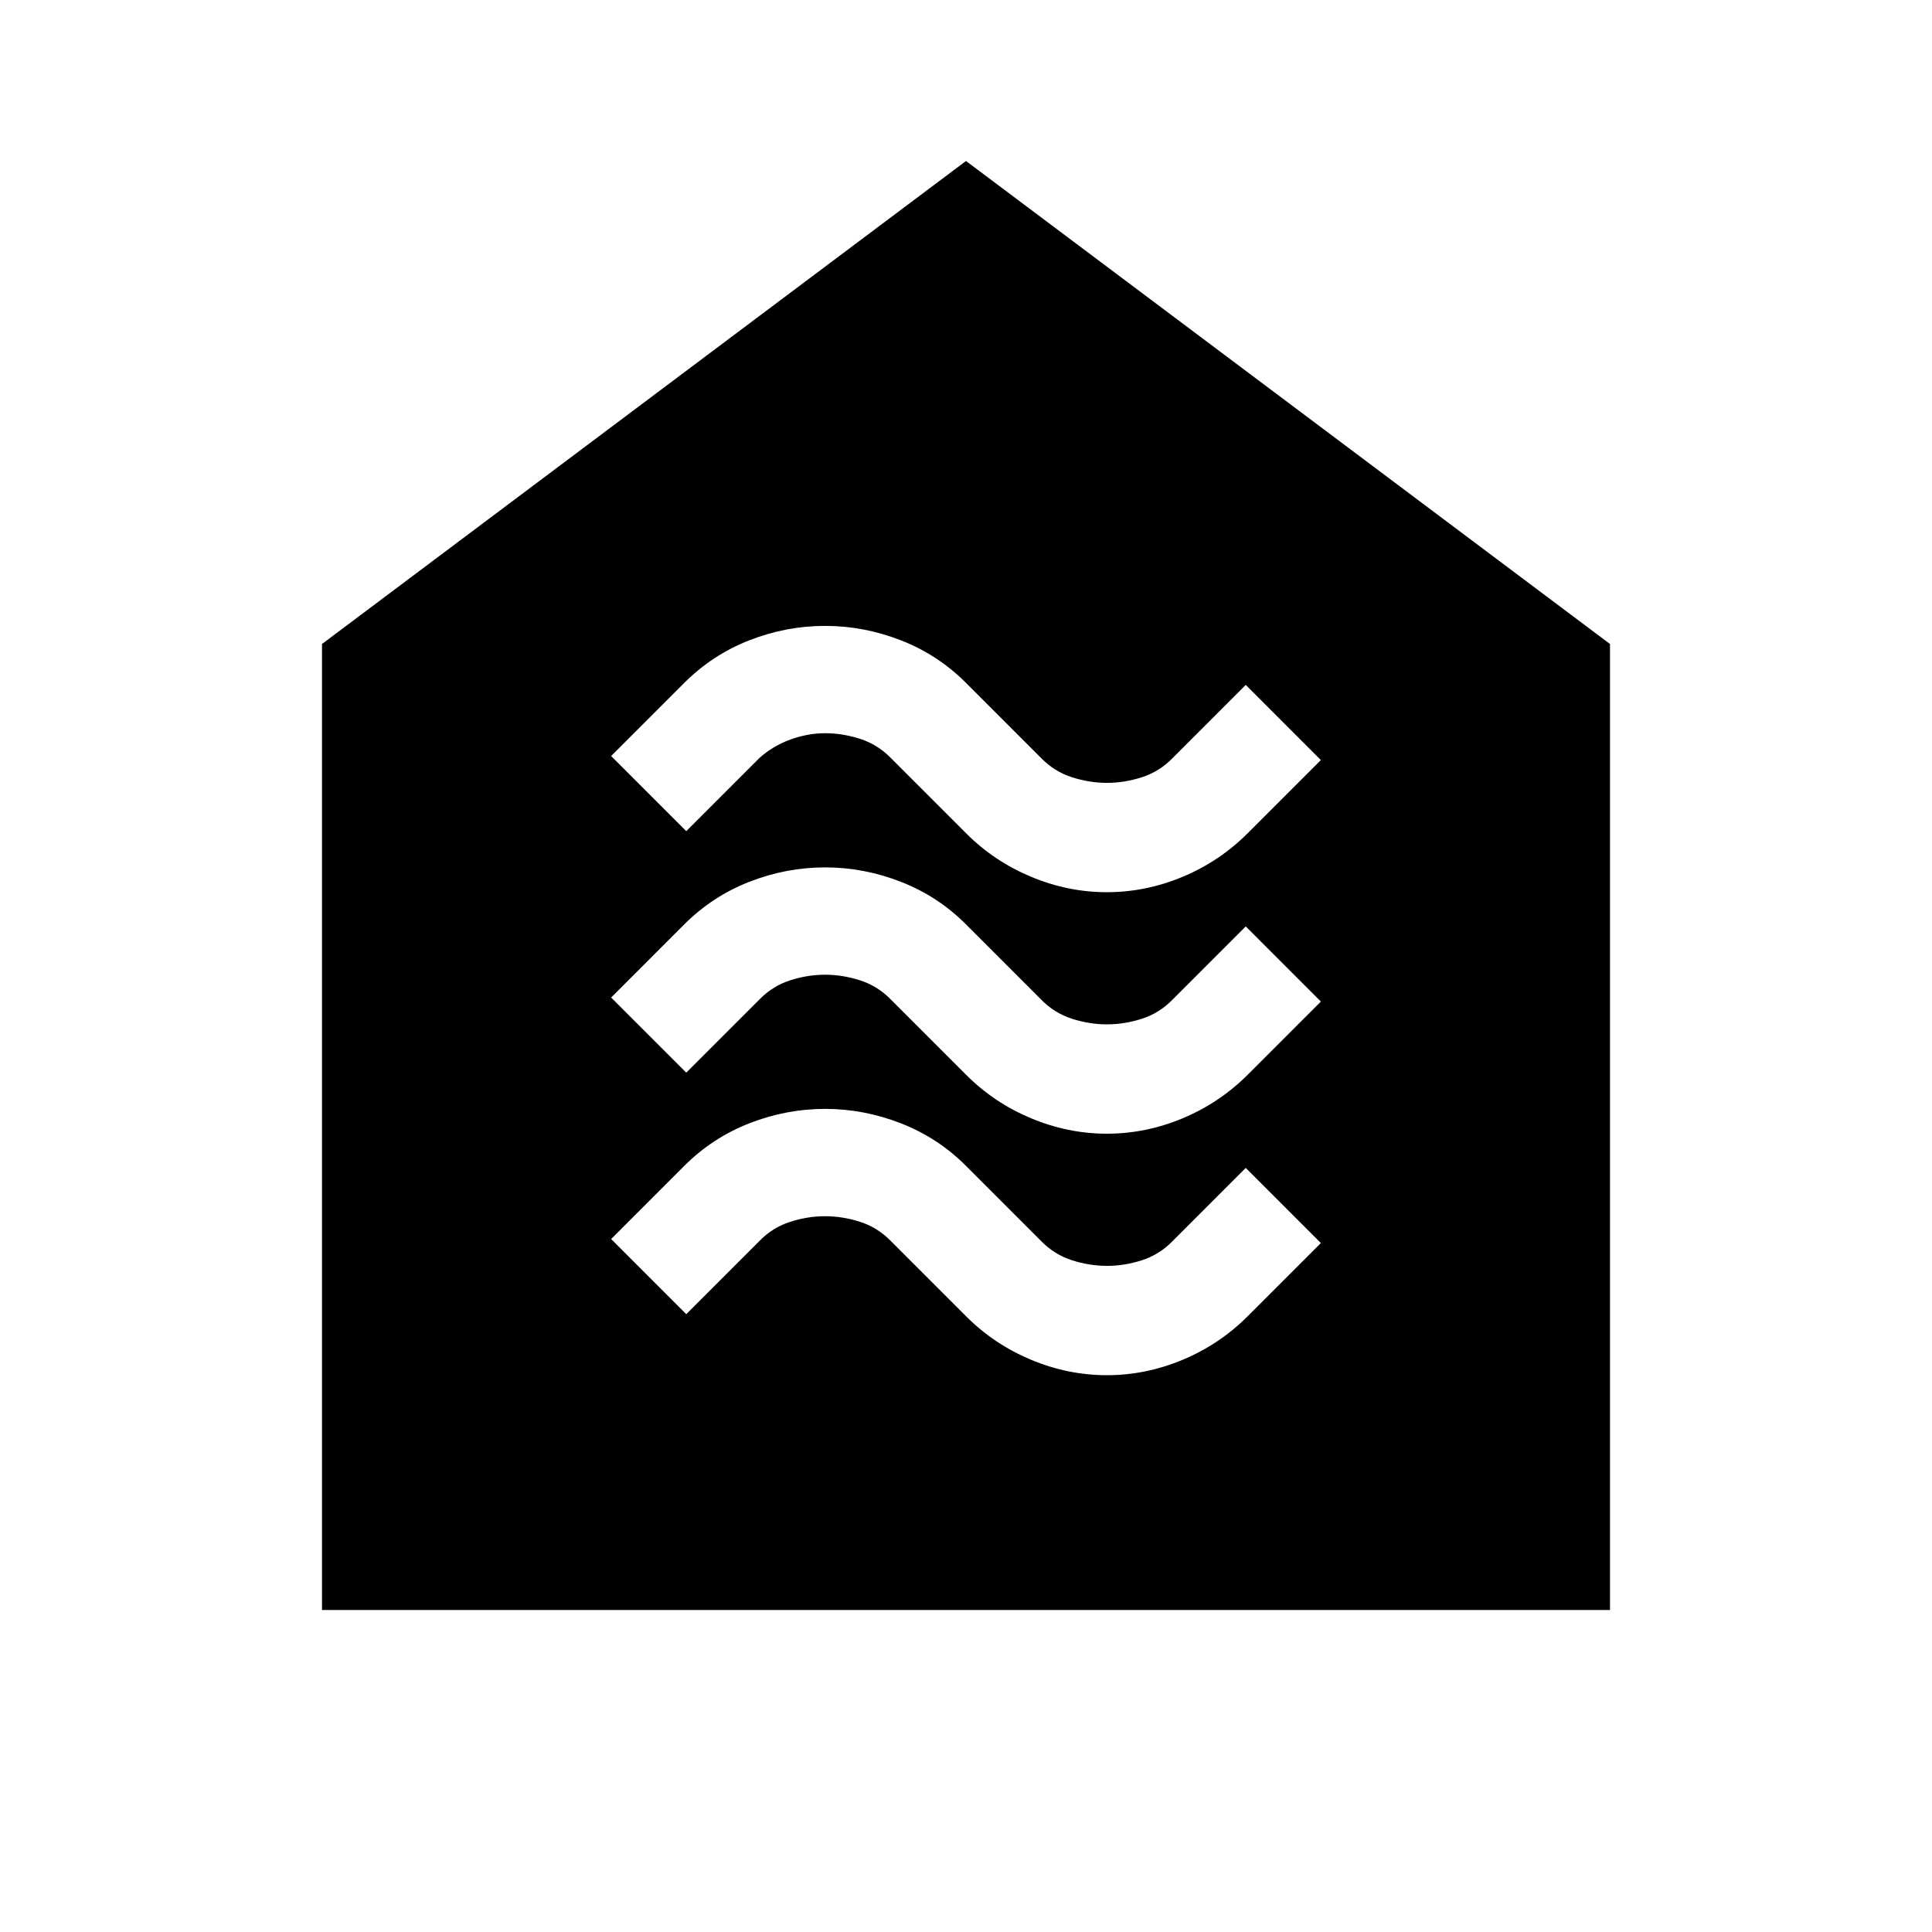 <svg xmlns="http://www.w3.org/2000/svg" height="40" viewBox="0 -960 960 960" width="40"><path d="M550.02-276.67q19.31 0 37.65-7.66Q606-292 620-306l36.33-36.33L619-379.67l-36.33 36.34q-6.53 6.72-15.23 9.53-8.7 2.8-17.4 2.8-8.71 0-17.43-2.8-8.73-2.81-15.28-9.53l-37.51-37.52q-13.82-13.82-32.17-20.98Q429.3-409 409.98-409q-19.31 0-37.65 7.17Q354-394.67 340-380.67l-36.33 36.34L341-307l36.33-36.33q6.53-6.73 15.23-9.53 8.7-2.81 17.4-2.81 8.71 0 17.43 2.81 8.73 2.8 15.28 9.53l37.51 37.51Q494-292 512.35-284.33q18.35 7.66 37.67 7.66Zm0-120q19.31 0 37.65-7.66Q606-412 620-426l36.33-36.33L619-499.67l-36.33 36.34q-6.53 6.72-15.23 9.53-8.7 2.8-17.4 2.8-8.71 0-17.43-2.8-8.73-2.81-15.28-9.53l-37.51-37.52q-13.82-13.82-32.17-20.98Q429.3-529 409.98-529q-19.31 0-37.65 7.17Q354-514.67 340-500.67l-36.33 36.34L341-427l36.33-36.33q6.53-6.73 15.23-9.53 8.7-2.81 17.4-2.81 8.71 0 17.43 2.81 8.73 2.8 15.28 9.53l37.51 37.51Q494-412 512.35-404.33q18.35 7.66 37.67 7.66Zm0-120q19.31 0 37.65-7.66Q606-532 620-546l36.33-36.33L619-619.67l-36.33 36.34q-6.53 6.72-15.23 9.53-8.7 2.8-17.4 2.8-8.71 0-17.43-2.8-8.73-2.81-15.28-9.53l-37.51-37.52q-13.82-13.82-32.17-20.98Q429.3-649 409.98-649q-19.31 0-37.65 7.17Q354-634.67 340-620.67l-36.33 36.34L341-547l36.33-36.33q6.67-6 15.34-9.17 8.66-3.17 17.33-3.17 8.67 0 17.39 2.81 8.73 2.8 15.28 9.53l37.51 37.51Q494-532 512.35-524.33q18.35 7.66 37.67 7.66ZM160-160v-480l320-240 320 240v480H160Z"/></svg>